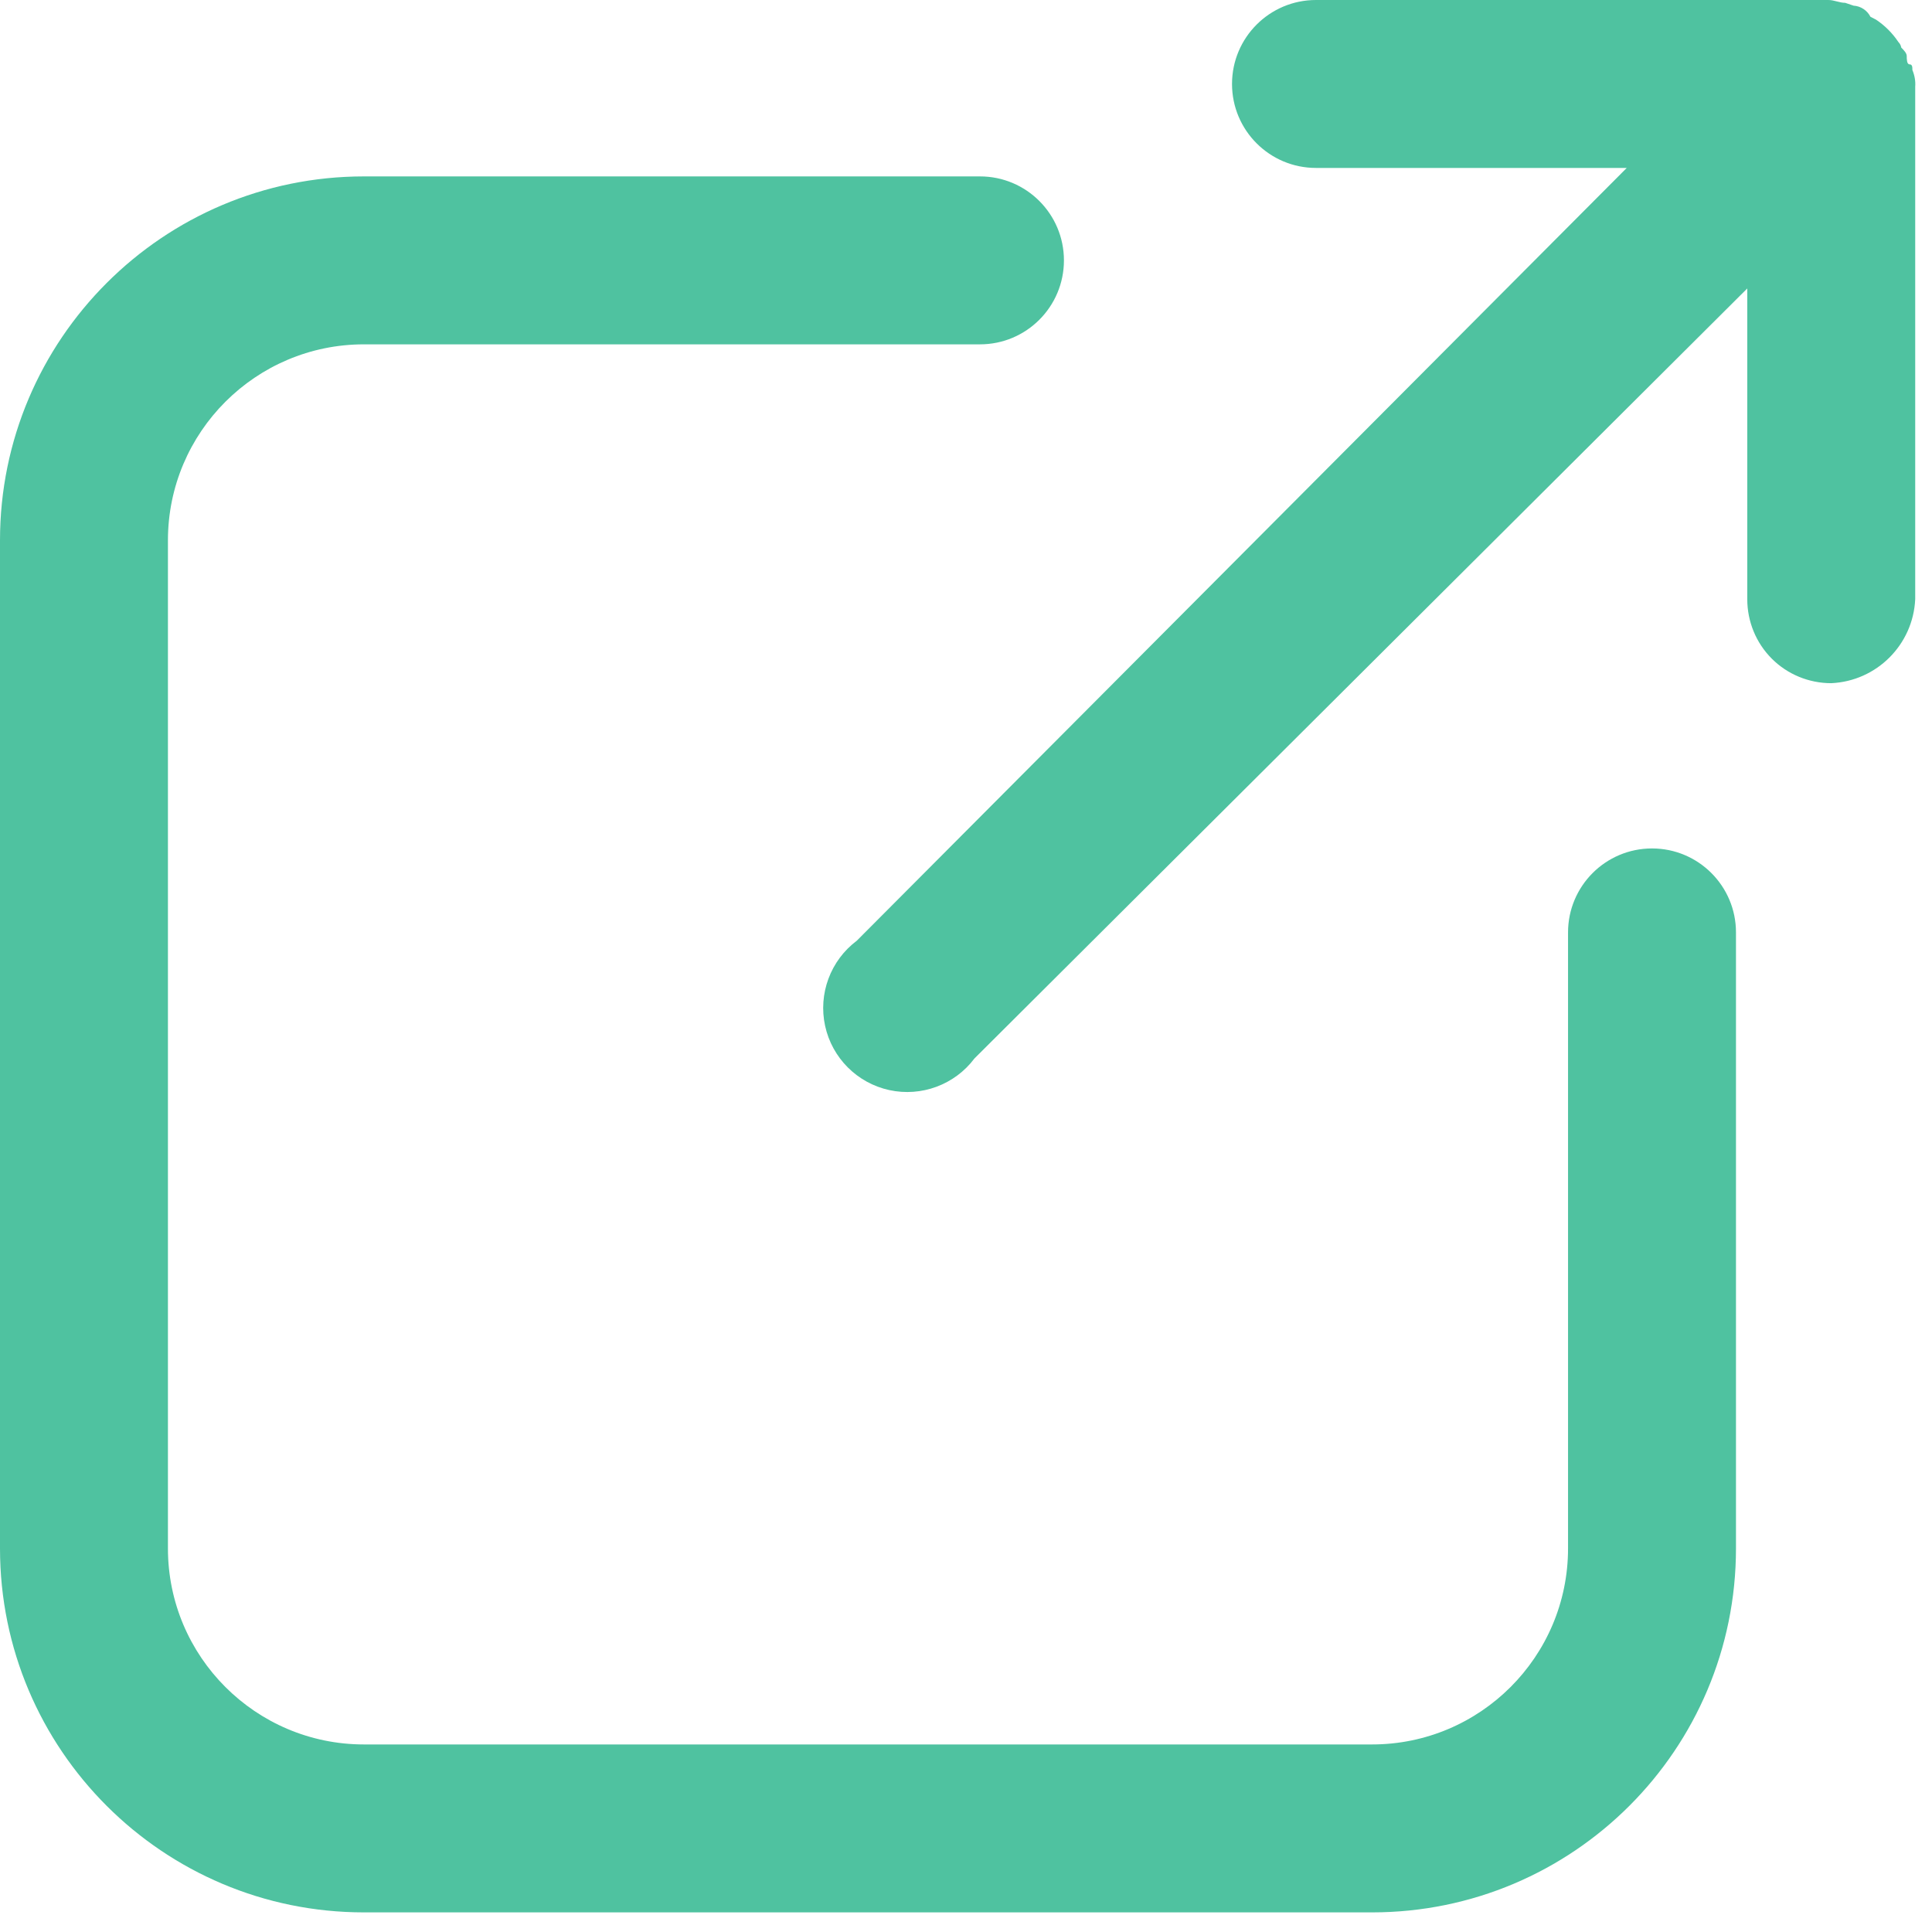 <?xml version="1.0" encoding="UTF-8"?>
<svg width="13px" height="13px" viewBox="0 0 13 13" version="1.1" xmlns="http://www.w3.org/2000/svg" xmlns:xlink="http://www.w3.org/1999/xlink">
    <!-- Generator: Sketch 52.4 (67378) - http://www.bohemiancoding.com/sketch -->
    <title>new tab</title>
    <desc>Created with Sketch.</desc>
    <g id="desktop" stroke="none" stroke-width="1" fill="none" fill-rule="evenodd">
        <g id="ui-elements-versions,-info-blocks,-accordions-final-popup-default" transform="translate(-852, -889)" fill="#4FC2A0">
            <g id="new-tab" transform="translate(852, 889)">
                <path d="M2.449,12.868 L9.232,12.868 C10.585,12.868 11.681,11.772 11.681,10.419 L11.681,6.274 C11.681,5.962 11.428,5.709 11.116,5.709 C10.804,5.709 10.551,5.962 10.551,6.274 L10.551,10.419 C10.551,11.147 9.96,11.738 9.232,11.738 L2.449,11.738 C1.721,11.738 1.13,11.147 1.13,10.419 L1.13,3.636 C1.13,2.908 1.721,2.317 2.449,2.317 L6.594,2.317 C6.906,2.317 7.159,2.064 7.159,1.752 C7.159,1.44 6.906,1.187 6.594,1.187 L2.449,1.187 C1.097,1.187 1.65657658e-16,2.284 0,3.636 L0,10.419 C1.65657658e-16,11.772 1.097,12.868 2.449,12.868 Z" id="Path"></path>
                <path d="M12.887,4.032 L12.887,0.584 C12.89,0.545 12.883,0.507 12.868,0.471 C12.868,0.452 12.868,0.433 12.849,0.433 C12.83,0.433 12.83,0.396 12.83,0.377 C12.83,0.358 12.812,0.339 12.793,0.32 C12.791,0.306 12.784,0.293 12.774,0.283 C12.734,0.223 12.683,0.172 12.623,0.132 L12.586,0.113 C12.564,0.07 12.521,0.041 12.472,0.038 L12.416,0.019 C12.378,0.019 12.341,0 12.303,0 L8.855,0 C8.543,-1.91143451e-17 8.29,0.253 8.29,0.565 C8.29,0.877 8.543,1.13 8.855,1.13 L10.946,1.13 L5.765,6.33 C5.588,6.463 5.505,6.687 5.552,6.903 C5.599,7.119 5.768,7.288 5.984,7.335 C6.2,7.382 6.424,7.299 6.557,7.122 L11.757,1.941 L11.757,4.032 C11.757,4.182 11.816,4.326 11.922,4.432 C12.028,4.538 12.172,4.597 12.322,4.597 C12.628,4.583 12.873,4.338 12.887,4.032 Z" id="Path"></path>
            </g>
        </g>
    </g>
</svg>